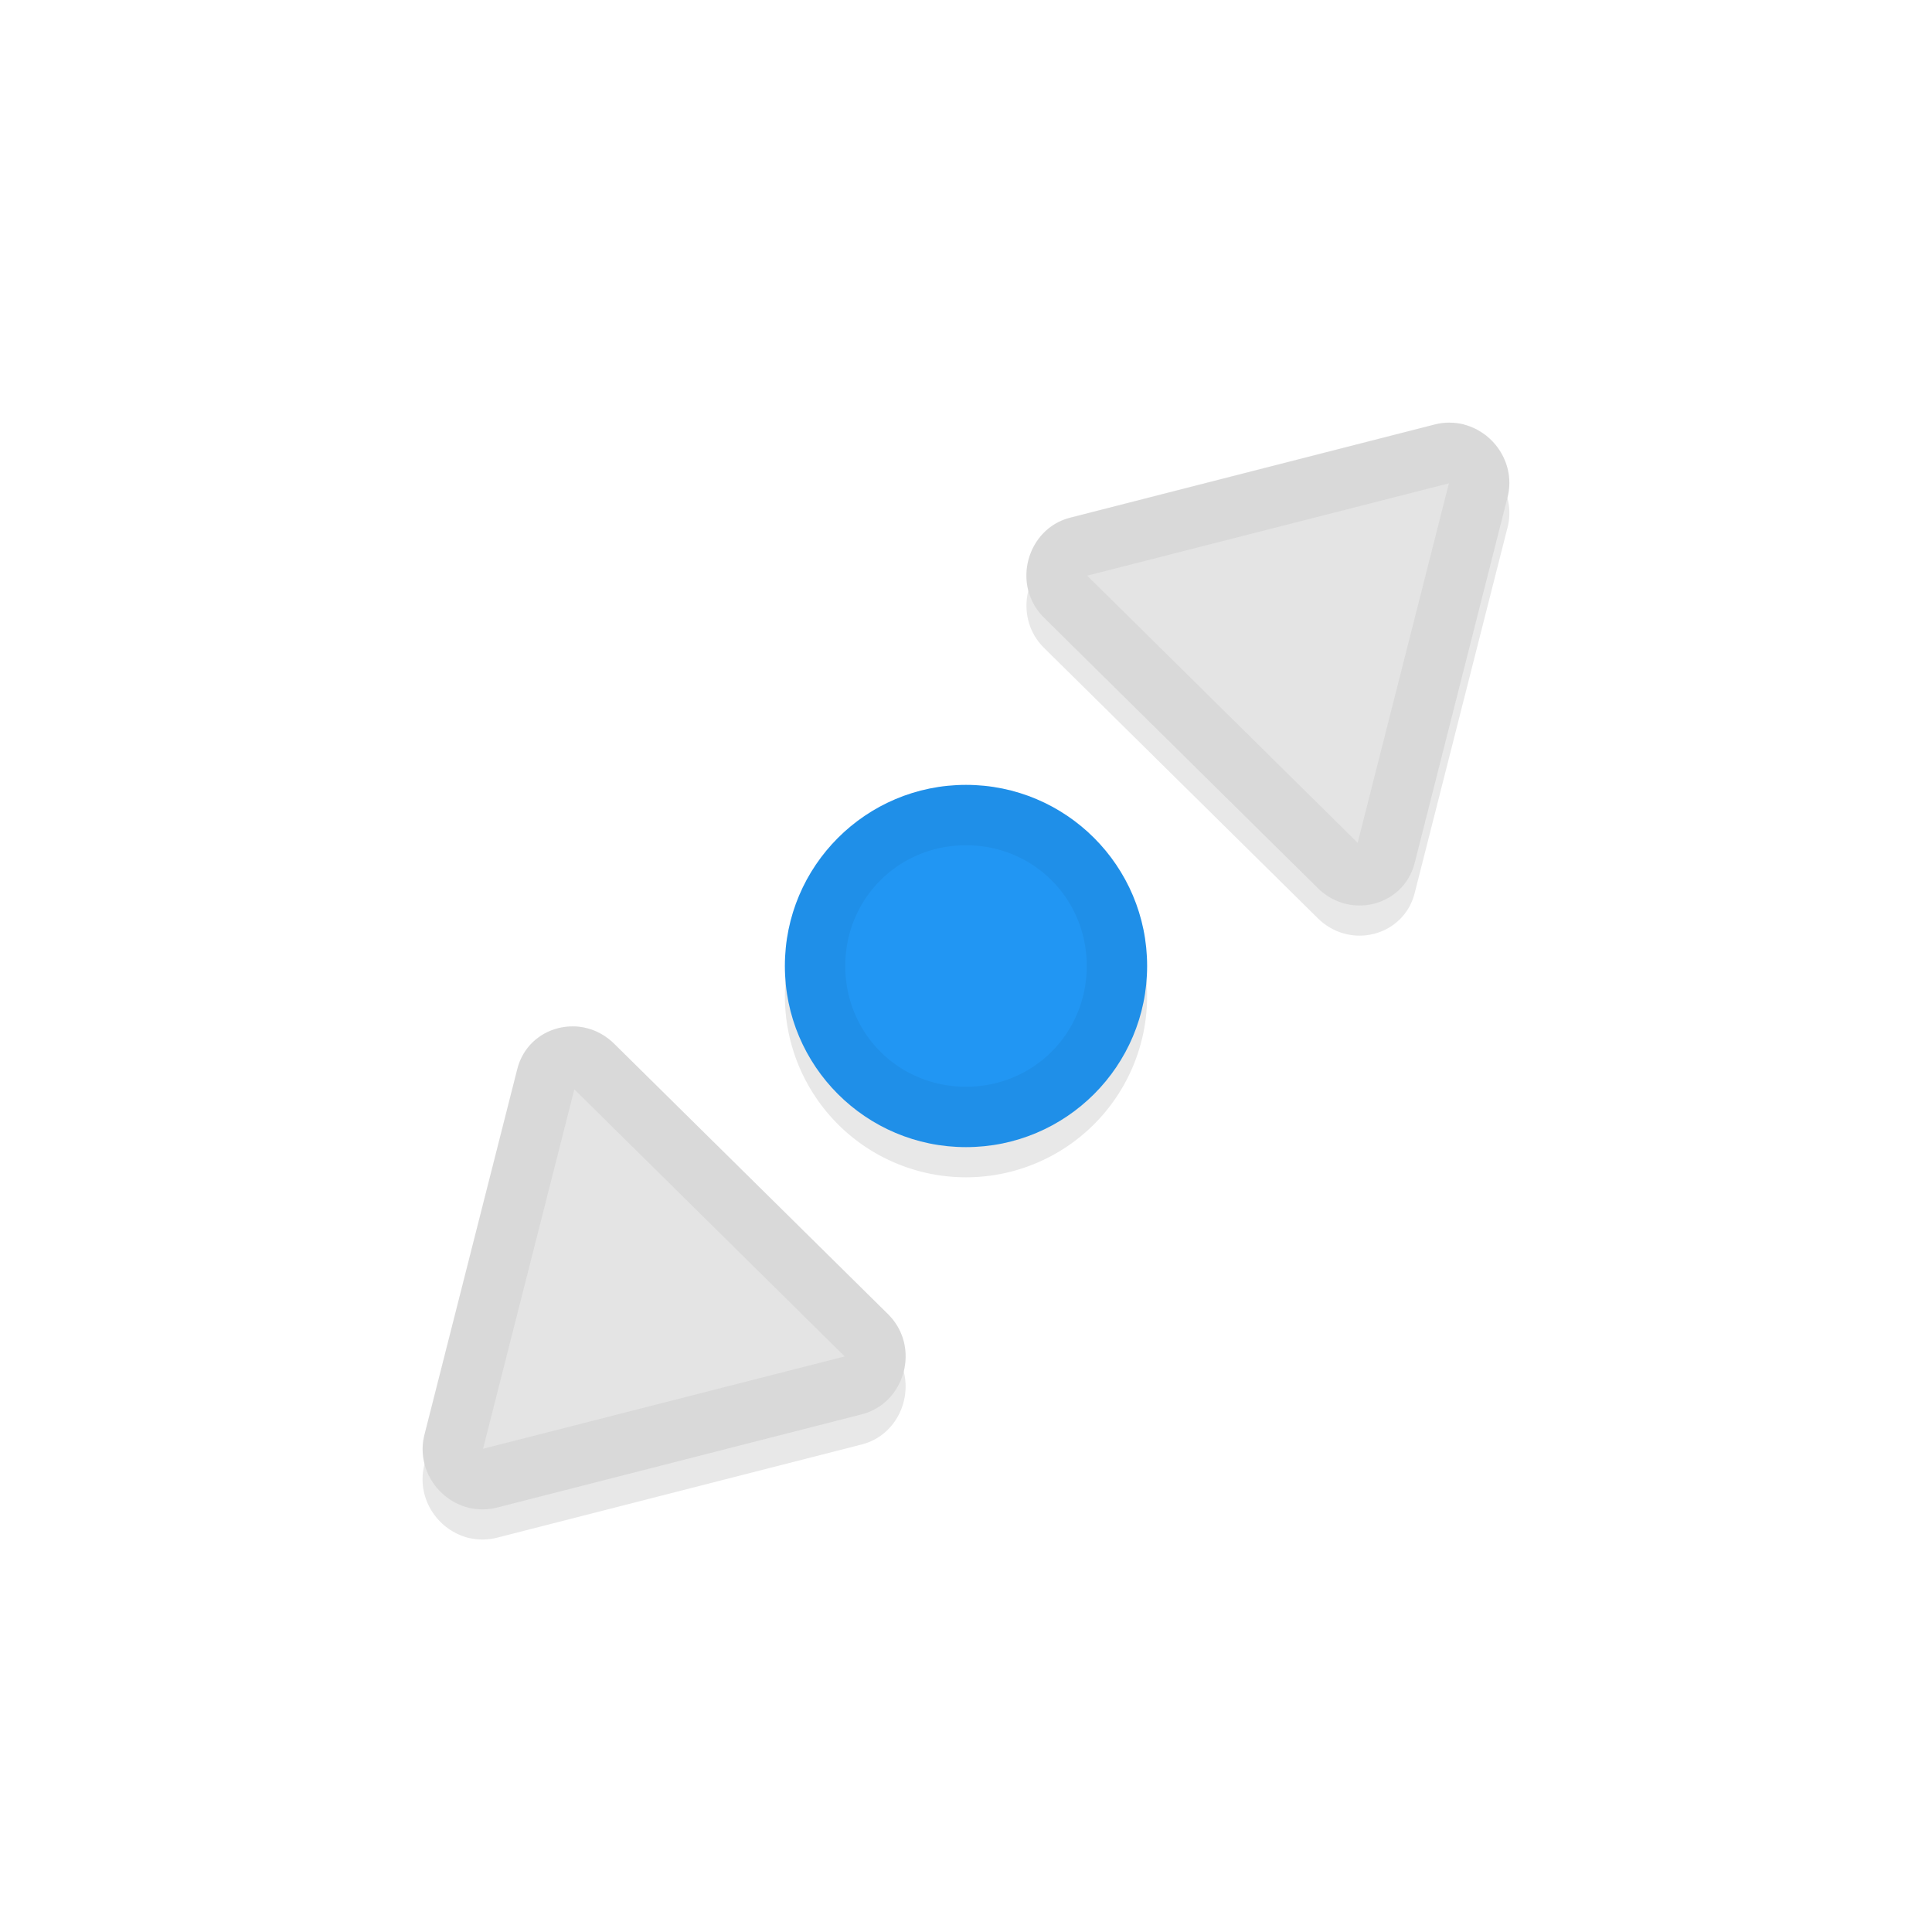 <svg xmlns="http://www.w3.org/2000/svg" id="svg5327" width="32" height="32" version="1.1">
 <defs id="defs5329">
  <filter id="filter884" style="color-interpolation-filters:sRGB" width="1.096" height="1.096" x="-.05" y="-.05">
   <feGaussianBlur id="feGaussianBlur886" stdDeviation=".36"/>
  </filter>
 </defs>
 <g id="layer1" transform="translate(0,-1020.362)">
  <path id="circle865" style="opacity:0.3;fill:#000000;fill-opacity:1;stroke:none;stroke-width:0;stroke-linecap:round;stroke-linejoin:round;stroke-miterlimit:4;stroke-dasharray:none;stroke-dashoffset:0;stroke-opacity:1;paint-order:normal;filter:url(#filter884)" transform="matrix(-1,0,0,1,32,0)" d="m 7.992,1027.862 c -0.08,0 -0.161,0.01 -0.24,0.029 v 0 c -0.528,0.14 -0.855,0.679 -0.723,1.203 l 1.539,6.059 c 0.182,0.718 1.077,0.947 1.611,0.412 l 4.537,-4.48 c 0.531,-0.539 0.274,-1.468 -0.443,-1.65 l -6.043,-1.545 c -0.078,-0.02 -0.158,-0.029 -0.238,-0.029 z m 8.008,6 a 3,3 0 0 0 -3,3 3,3 0 0 0 3,3 3,3 0 0 0 3,-3 3,3 0 0 0 -3,-3 z m 6.518,4 c -0.245,2e-4 -0.497,0.094 -0.697,0.295 l -4.539,4.48 c -0.531,0.539 -0.272,1.467 0.445,1.65 l 6.043,1.545 c 0.156,0.039 0.321,0.039 0.479,0 v 0 c 0.528,-0.14 0.855,-0.679 0.723,-1.203 l -1.539,-6.059 c -0.114,-0.449 -0.505,-0.708 -0.914,-0.707 z"/>
  <circle id="path871" style="opacity:1;fill:#2196f3;fill-opacity:1;stroke:none;stroke-width:0;stroke-linecap:round;stroke-linejoin:round;stroke-miterlimit:4;stroke-dasharray:none;stroke-dashoffset:0;stroke-opacity:1;paint-order:normal" cx="-16" cy="1036.362" r="3" transform="scale(-1,1)"/>
  <path id="path884" style="fill:#e4e4e4;stroke-width:0.244" d="m 7.753,1045.331 c -0.528,-0.14 -0.856,-0.679 -0.723,-1.203 l 1.538,-6.06 c 0.182,-0.718 1.078,-0.948 1.612,-0.412 l 4.538,4.482 c 0.531,0.539 0.274,1.466 -0.444,1.649 l -6.044,1.545 c -0.156,0.039 -0.32,0.039 -0.478,0 z"/>
  <path id="path8" style="fill:#e4e4e4;stroke-width:0.244" d="m 24.247,1027.394 c 0.528,0.14 0.856,0.679 0.723,1.202 l -1.538,6.06 c -0.182,0.718 -1.078,0.948 -1.612,0.412 l -4.538,-4.482 c -0.531,-0.539 -0.274,-1.466 0.443,-1.649 l 6.044,-1.545 c 0.156,-0.039 0.32,-0.039 0.478,0 z"/>
  <path id="path843" style="color:#000000;font-style:normal;font-variant:normal;font-weight:normal;font-stretch:normal;font-size:medium;line-height:normal;font-family:sans-serif;font-variant-ligatures:normal;font-variant-position:normal;font-variant-caps:normal;font-variant-numeric:normal;font-variant-alternates:normal;font-feature-settings:normal;text-indent:0;text-align:start;text-decoration:none;text-decoration-line:none;text-decoration-style:solid;text-decoration-color:#000000;letter-spacing:normal;word-spacing:normal;text-transform:none;writing-mode:lr-tb;direction:ltr;text-orientation:mixed;dominant-baseline:auto;baseline-shift:baseline;text-anchor:start;white-space:normal;shape-padding:0;clip-rule:nonzero;display:inline;overflow:visible;visibility:visible;opacity:0.05;isolation:auto;mix-blend-mode:normal;color-interpolation:sRGB;color-interpolation-filters:linearRGB;solid-color:#000000;solid-opacity:1;vector-effect:none;fill:#010101;fill-opacity:1;fill-rule:nonzero;stroke:none;stroke-width:2;stroke-linecap:round;stroke-linejoin:round;stroke-miterlimit:4;stroke-dasharray:none;stroke-dashoffset:0;stroke-opacity:1;color-rendering:auto;image-rendering:auto;shape-rendering:auto;text-rendering:auto;enable-background:accumulate" d="m 24.008,1027.362 c 0.08,0 0.161,0.01 0.24,0.029 v 0 c 0.528,0.14 0.855,0.679 0.723,1.203 l -1.539,6.059 c -0.182,0.718 -1.077,0.947 -1.611,0.412 l -4.537,-4.481 c -0.531,-0.539 -0.274,-1.468 0.443,-1.65 l 6.043,-1.545 c 0.078,-0.019 0.158,-0.029 0.238,-0.029 z m -0.01,1.006 -5.99,1.529 4.479,4.424 z M 16,1033.362 a 3,3 0 0 1 3,3 3,3 0 0 1 -3,3 3,3 0 0 1 -3,-3 3,3 0 0 1 3,-3 z m 0,1 c -1.116,0 -2,0.884 -2,2 0,1.116 0.884,2 2,2 1.116,0 2,-0.884 2,-2 0,-1.116 -0.884,-2 -2,-2 z m -6.518,3 c 0.245,2e-4 0.497,0.094 0.697,0.295 l 4.539,4.481 c 0.531,0.539 0.272,1.467 -0.445,1.65 l -6.043,1.545 c -0.156,0.039 -0.321,0.039 -0.479,0 v -0 c -0.528,-0.14 -0.855,-0.679 -0.723,-1.203 l 1.539,-6.059 c 0.114,-0.449 0.505,-0.707 0.914,-0.707 z m 0.031,1.043 -1.512,5.953 5.99,-1.529 z"/>
 </g>
</svg>
